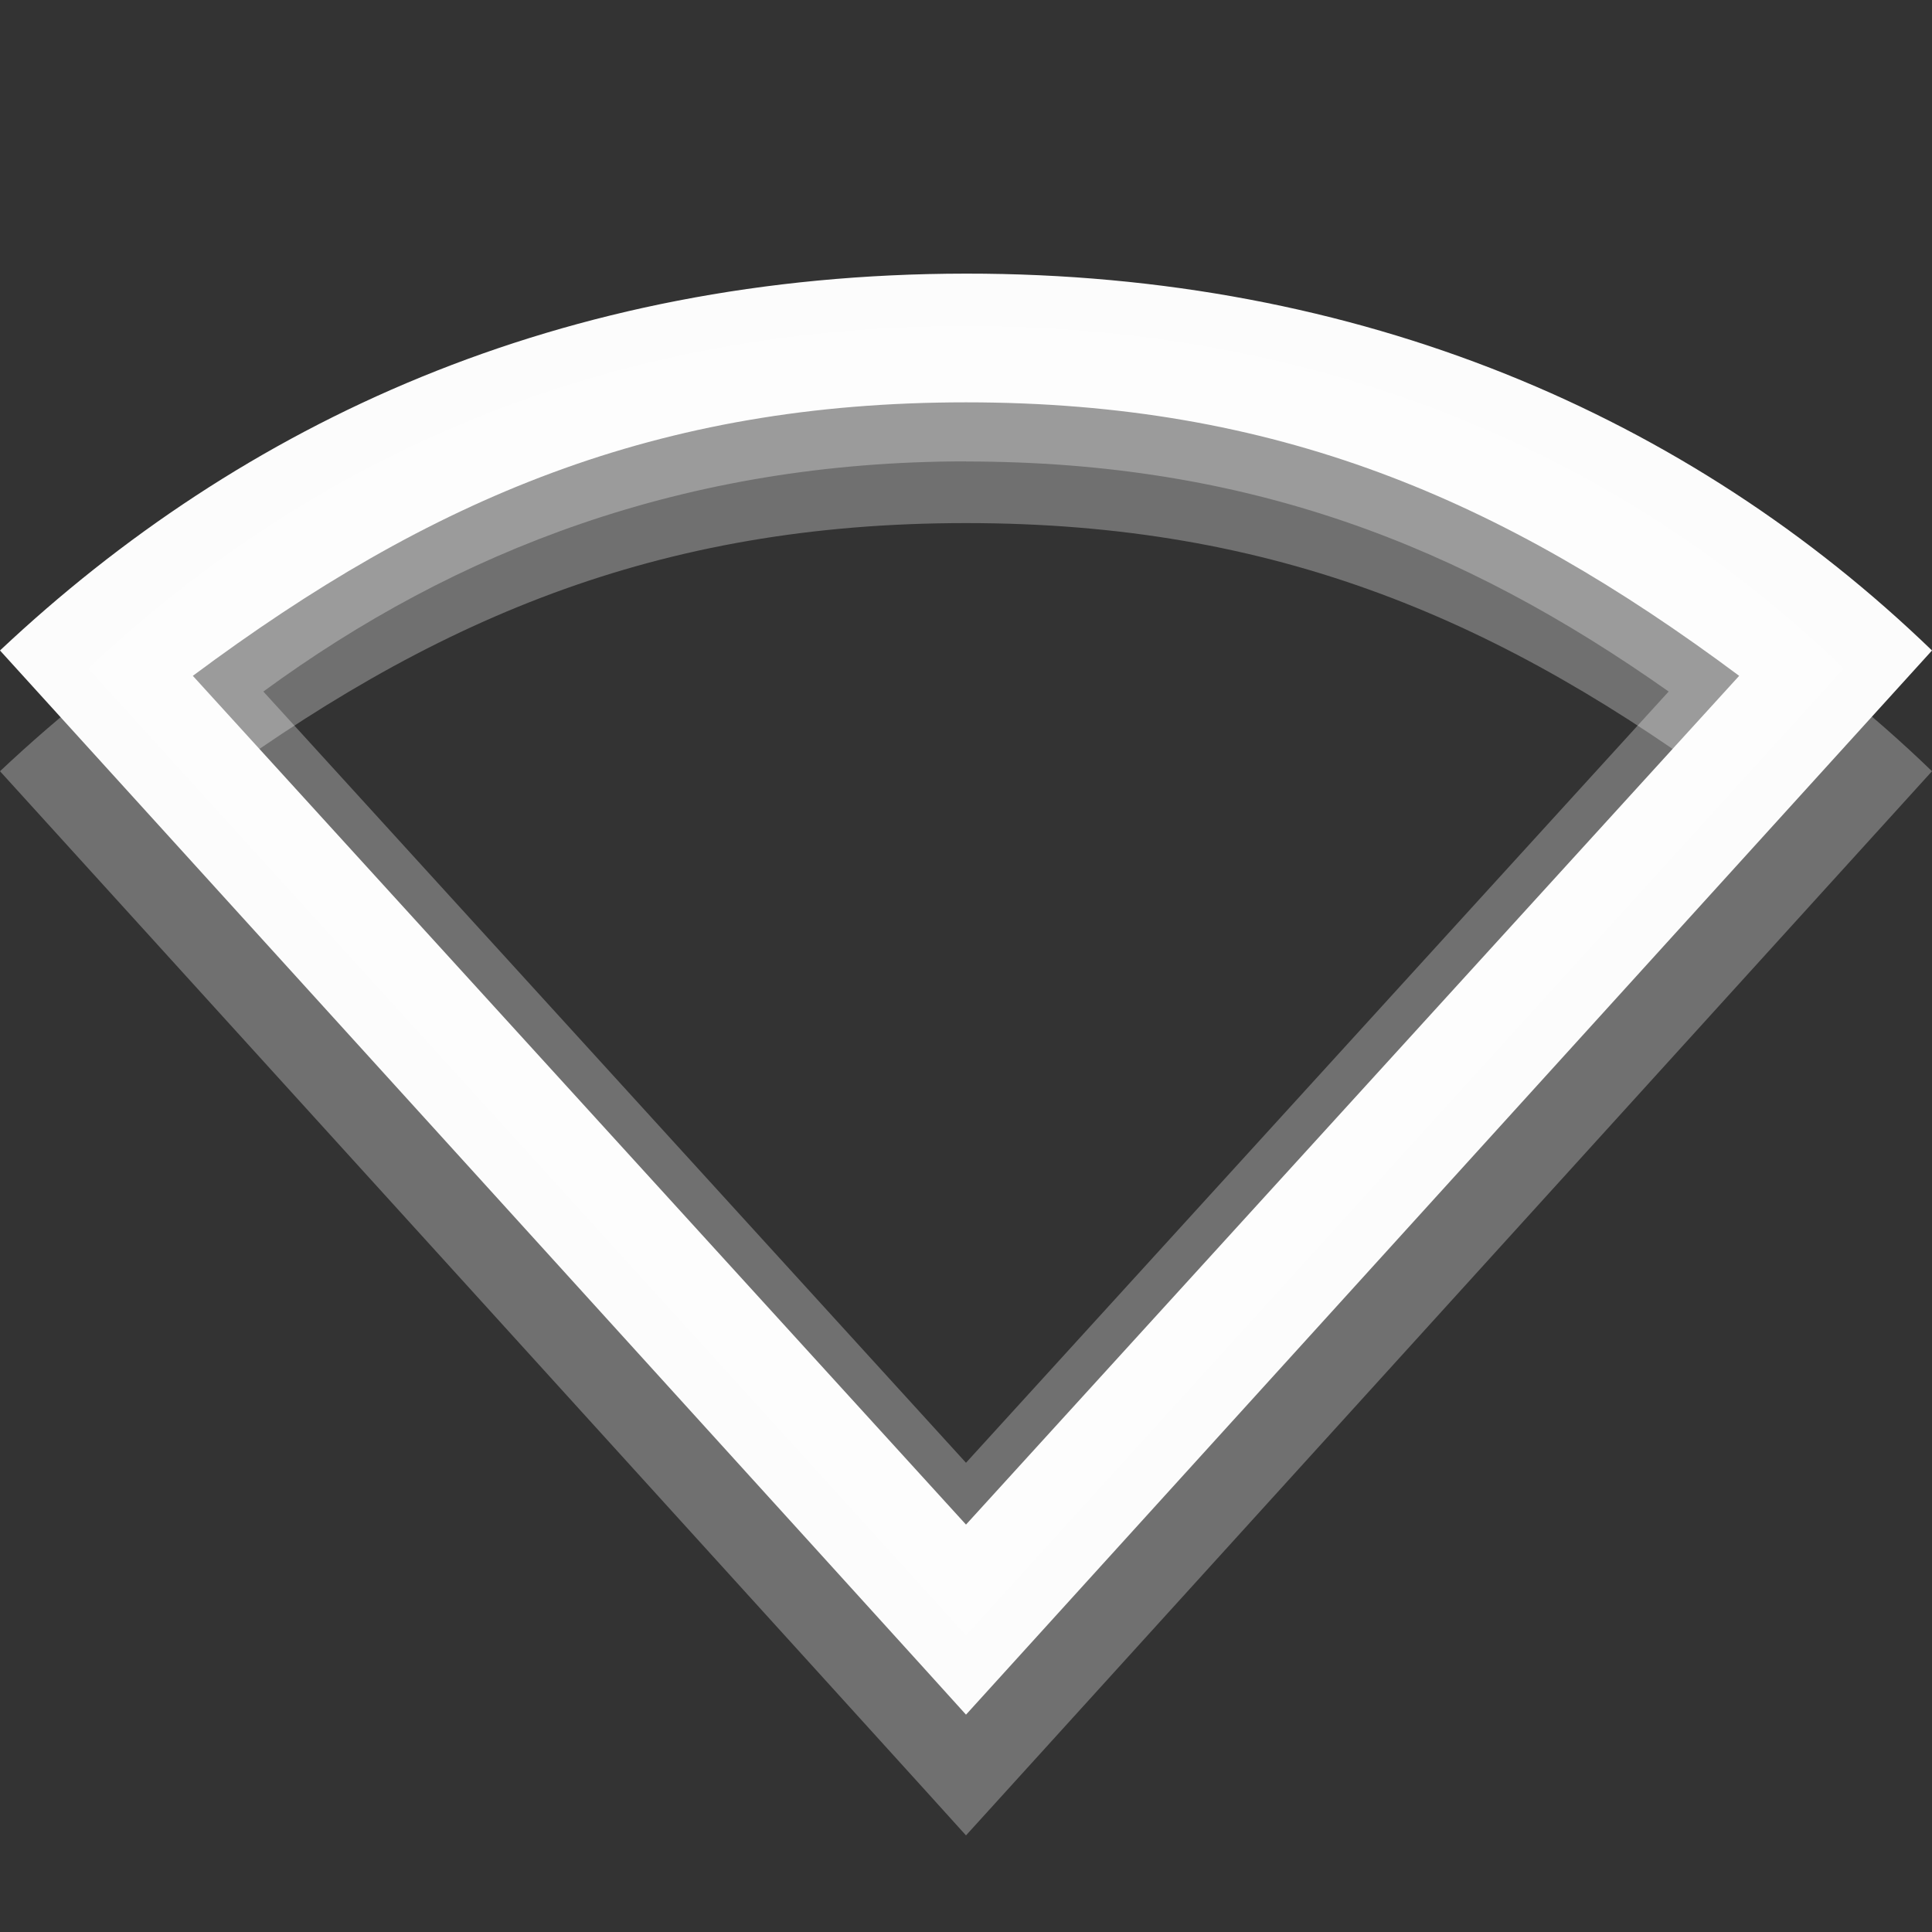 <?xml version="1.0" encoding="UTF-8" standalone="no"?>
<!-- Created with Inkscape (http://www.inkscape.org/) -->

<svg
   version="1.1"
   width="16"
   height="16"
   id="svg3883"
   xmlns="http://www.w3.org/2000/svg"
   xmlns:svg="http://www.w3.org/2000/svg"
   xmlns:rdf="http://www.w3.org/1999/02/22-rdf-syntax-ns#"
   xmlns:cc="http://creativecommons.org/ns#"
   xmlns:dc="http://purl.org/dc/elements/1.1/">
  <rect width="100%" height="100%" fill="#333333" stroke="none"/>
  <defs
     id="defs3885" />
  <path
     d="m 8,3.266 c -3.36,0.002 -6,1.238 -8,3.121 0,0 8.001,8.809 8,8.813 L 16,6.387 C 13.989,4.445 11.264,3.264 8,3.266 Z m 0,1.066 c 2.562,0 4.433,0.796 6.403,2.265 L 8,13.626 1.597,6.597 C 3.569,5.128 5.439,4.332 8,4.332 Z"
     overflow="visible"
     style="display:inline;opacity:0.3;fill:#ffffff;fill-opacity:1;stroke-width:1;marker:none"
     id="path2"
     fill="#666666" />
  <path
     d="M 8,2.266 C 4.64,2.268 2,3.505 0,5.387 c 0,0 8.001,8.809 8,8.813 L 16,5.387 C 13.989,3.445 11.264,2.264 8,2.266 Z m 0,1.066 c 2.562,0 4.433,0.796 6.403,2.265 L 8,12.626 1.597,5.597 C 3.569,4.128 5.439,3.332 8,3.332 Z"
     overflow="visible"
     style="display:inline;fill:#fcfcfc;fill-opacity:1;stroke-width:1;marker:none"
     id="path1"
     fill="#666666" />
  <path
     d="m 8,2.7 c -3.054,0.002 -5.452,1.125 -7.27,2.836 0,0 7.271,8.004 7.27,8.008 L 15.27,5.536 C 13.443,3.771 10.966,2.698 8,2.7 Z m 0,1.122 c 2.328,0 4.101,0.692 5.819,1.905 L 8,12.114 2.181,5.727 C 3.775,4.559 5.673,3.821 8,3.821 Z"
     overflow="visible"
     style="display:inline;opacity:0.3;fill:#ffffff;fill-opacity:1;stroke-width:1;marker:none"
     id="path3"
     fill="#666666" />
</svg>
